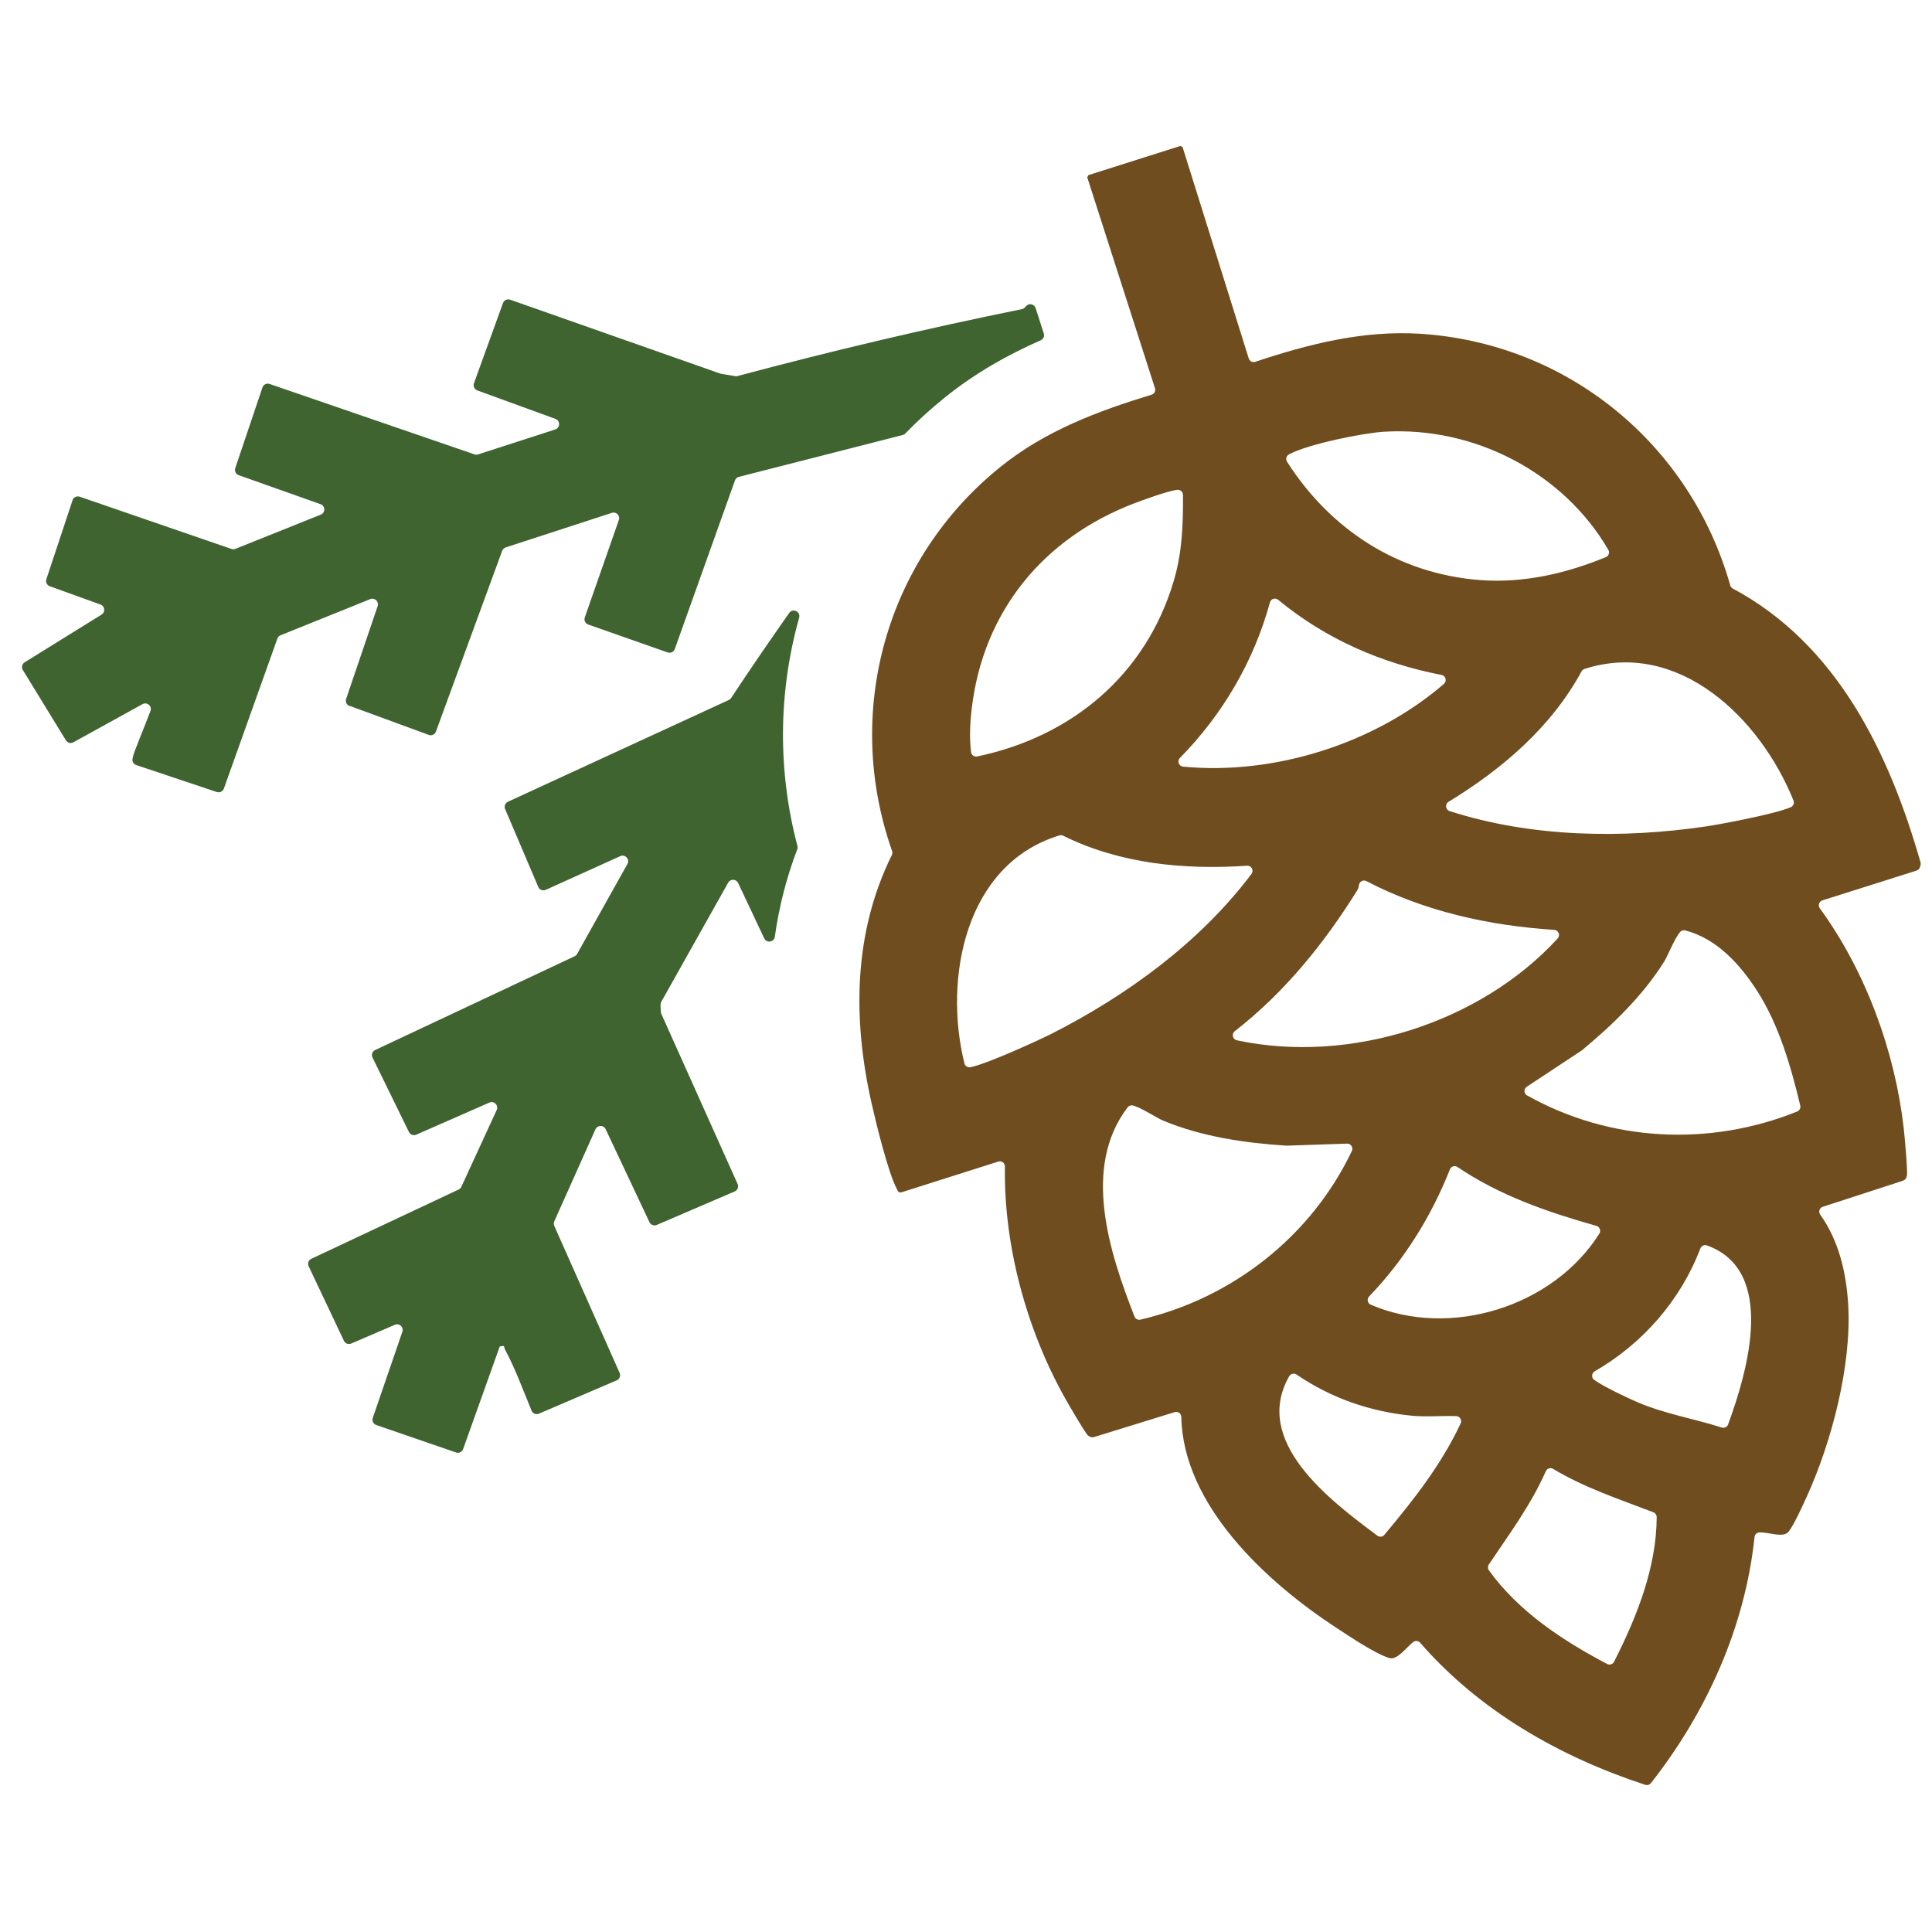 <?xml version="1.0" encoding="UTF-8"?>
<svg id="Layer_1" data-name="Layer 1" xmlns="http://www.w3.org/2000/svg" viewBox="0 0 520.58 520.58">
  <defs>
    <style>
      .cls-1 {
        fill: #3f6430;
      }

      .cls-2 {
        fill: #704d1e;
      }
    </style>
  </defs>
  <g>
    <path class="cls-1" d="M178.13,270.03l18.08-32.2c.6-1.07,2.15-1.01,2.68.1l7.03,14.91c.63,1.35,2.64,1.06,2.85-.42,1.16-8.18,3.17-16.04,6.05-23.56.11-.29.13-.6.05-.9-5.3-20.13-5.2-41.07.36-61.16.03-.12.06-.23.1-.35.46-1.64-1.7-2.68-2.68-1.29-5.32,7.57-10.55,15.2-15.65,22.92-.15.23-.37.42-.62.53l-59.52,27.42c-.74.34-1.07,1.21-.76,1.96l8.94,21c.33.78,1.24,1.13,2.01.78l20.08-9.08c1.32-.6,2.64.84,1.93,2.11l-13.55,24.23c-.15.27-.39.49-.67.63l-53.76,25.27c-.76.36-1.08,1.27-.71,2.02l9.82,20.07c.35.73,1.22,1.04,1.96.72l19.71-8.65c1.27-.56,2.55.75,1.97,2.01l-9.52,20.69c-.15.32-.41.58-.73.73l-39.7,18.66c-.75.35-1.08,1.25-.72,2.01l9.51,20.09c.35.73,1.21,1.06,1.96.74l11.77-5.06c1.2-.52,2.44.64,2.02,1.87l-7.98,23.23c-.27.79.15,1.64.93,1.91l21.51,7.4c.19.07.4.09.6.08h0c.59-.04,1.11-.43,1.31-1l9.86-27.64c1.62-.38,1.01.07,1.41.8,2.69,4.97,4.95,11.1,7.17,16.5.32.78,1.21,1.13,1.98.8l20.97-8.98c.77-.33,1.12-1.23.78-2l-17.61-39.61c-.17-.39-.17-.84,0-1.23l11.1-24.81c.53-1.17,2.19-1.19,2.74-.03l11.81,25.07c.35.73,1.21,1.06,1.96.74l21.01-9.03c.77-.33,1.12-1.23.78-2l-20.56-45.85c-.08-.17-.12-.35-.13-.54l-.09-1.84c-.01-.28.05-.57.19-.81Z"/>
    <path class="cls-1" d="M94.18,190.18l21.35,7.84c.78.29,1.65-.11,1.93-.9l17.85-48.71c.16-.43.51-.77.95-.91l28.6-9.31c1.19-.39,2.3.75,1.89,1.93l-9.18,26.24c-.27.78.14,1.64.92,1.92l21.41,7.52c.78.27,1.64-.13,1.92-.91l16.22-45.45c.17-.47.56-.83,1.05-.95l44.15-11.28c.26-.07.5-.21.69-.4,3.34-3.44,6.91-6.7,10.7-9.74,8.2-6.59,16.94-11.49,25.79-15.38.71-.31,1.07-1.1.83-1.83l-2.2-6.84c-.35-1.1-1.76-1.41-2.54-.56l-.36.39c-.21.23-.49.39-.8.45-25.73,5.23-51.27,11.24-76.62,18.03-.21.06-.42.07-.63.03l-3.79-.64c-.08-.01-.17-.04-.25-.06l-56.61-19.91c-.78-.27-1.63.13-1.92.91l-7.82,21.61c-.28.78.12,1.64.9,1.93l21.05,7.67c1.35.49,1.31,2.41-.05,2.85l-20.79,6.72c-.31.1-.64.1-.95,0l-55.23-18.98c-.79-.27-1.65.15-1.92.94l-7.33,21.74c-.26.78.15,1.63.92,1.9l22.06,7.81c1.31.46,1.35,2.3.06,2.82l-23,9.22c-.34.13-.71.14-1.05.03l-40.91-14.08c-.79-.27-1.66.15-1.92.95l-7.06,21.28c-.26.77.15,1.61.92,1.89l13.68,4.94c1.18.43,1.35,2.03.28,2.7l-20.73,12.86c-.7.44-.92,1.36-.49,2.07l11.61,18.95c.42.69,1.31.92,2.01.53l18.63-10.28c1.22-.67,2.63.53,2.14,1.83-1.58,4.27-4.48,11.03-4.72,12.39-.03.16-.06.31-.1.46-.17.75.27,1.5,1,1.74l21.7,7.26c.78.26,1.62-.15,1.9-.92l14.42-40.43c.14-.41.46-.73.86-.89l24.17-9.74c1.19-.48,2.4.66,1.99,1.88l-8.5,25.03c-.26.77.14,1.62.91,1.9Z"/>
  </g>
  <path class="cls-2" d="M318.65,39.64l17.83,56.96c.23.74,1.02,1.14,1.75.89,14.33-4.78,29.09-8.52,44.38-7.56,39.83,2.51,72.87,29.79,83.61,67.81.1.35.34.65.66.83,28.22,15.1,42.18,44.4,50.61,73.78.07.25.07.52,0,.77l-.15.53c-.13.44-.47.79-.91.93l-25.39,8.03c-.9.29-1.25,1.37-.69,2.13,12.33,16.9,20.23,38.48,22.6,59.16.23,1.98,1.13,11.77.86,12.94-.18.77-.56,1.17-1.31,1.39l-21.35,6.94c-.88.29-1.24,1.35-.7,2.1,5.03,6.99,7.05,15.74,7.55,24.26.96,16.31-4.43,36.96-11.19,51.8-1.09,2.4-3.39,7.47-4.83,9.33-1.46,1.88-5.33.13-7.96.26-.67.03-1.19.57-1.26,1.23-2.52,24.17-12.93,47.26-27.91,66.31-.36.46-.97.64-1.53.46-23-7.52-44.69-19.91-60.65-38.28-.46-.53-1.26-.65-1.82-.23-1.8,1.34-4.34,5.02-6.5,4.35-3.83-1.17-10.65-5.78-14.27-8.15-18.69-12.21-41.34-32.96-41.77-56.83-.02-.91-.91-1.55-1.78-1.28l-21.52,6.65c-.74.25-1.28.14-1.87-.38-.78-.7-5.16-8.25-6.05-9.83-10.43-18.53-16.66-41.24-16.31-62.61.02-.95-.89-1.63-1.79-1.34l-26.08,8.28c-.96.19-.99-.43-1.32-1.05-2.3-4.31-5.61-17.9-6.8-23.21-5.02-22.43-4.88-45.57,5.53-66.64.16-.33.19-.71.06-1.05-13.13-37.28-1.84-78.59,29.29-103.59,12.03-9.67,26.09-14.94,40.63-19.38.74-.22,1.15-1.01.91-1.74l-18.25-56.84.3-.58,24.8-7.86.58.3ZM434.91,447.76c6.12-12.05,11.43-25.35,11.49-38.97,0-.57-.36-1.09-.89-1.3-9.17-3.53-18.53-6.59-27.01-11.69-.72-.43-1.64-.14-1.98.63-4,9.05-9.87,16.96-15.35,25.12-.32.48-.32,1.12.02,1.58,7.99,11.1,19.84,18.9,31.85,25.23.68.36,1.53.09,1.88-.6ZM465.64,383.82c5.39-14.71,13.01-41.5-5.69-48.24-.72-.26-1.51.1-1.78.81-5.35,14.01-15.55,25.64-28.47,33.11-.84.49-.96,1.68-.19,2.27,0,0,.01,0,.02.01,2.23,1.69,8.85,4.82,11.67,6.04,7.23,3.11,15.24,4.44,22.73,6.83.7.22,1.46-.13,1.72-.83ZM411.47,295.16c22.39,12.55,49.14,13.86,72.78,4.34.64-.26.99-.94.83-1.61-2.51-10.48-5.7-21.61-11.51-30.72-4.61-7.22-10.95-14.28-19.49-16.47-.48-.12-1.01.02-1.34.39-1.48,1.63-3.41,6.57-4.32,8.01-5.8,9.22-13.79,16.95-22.1,23.85-.04.03-.08.07-.13.1l-14.79,9.77c-.86.57-.83,1.85.07,2.35ZM369.37,351.56c21.41,9.2,49.15.54,61.58-19.16.5-.79.1-1.82-.79-2.08-13.11-3.71-26.05-8.15-37.42-15.86-.74-.5-1.73-.2-2.06.63-4.99,12.64-12.33,24.43-21.76,34.23-.68.7-.45,1.86.45,2.24ZM390.3,216.06c-1.01.61-.82,2.13.31,2.49,22.1,7.1,46.44,7.45,69.17,4.12,2.72-.4,18.36-3.24,22.74-5.17.69-.3,1.02-1.09.74-1.78-8.91-22.18-30.95-43.62-56.33-35.47-.34.11-.62.35-.79.66-8.16,15.05-21.45,26.39-35.84,35.14ZM373.01,413.56c7.85-9.34,15.36-18.9,20.57-30.03.42-.89-.23-1.93-1.22-1.96-3.95-.13-8,.27-11.91-.1-11.25-1.08-21.75-4.74-31.09-11.09-.67-.46-1.59-.25-1.99.46-9.99,17.55,10.76,33.27,23.77,42.95.59.44,1.41.34,1.88-.22ZM333.29,280.31c30.3,6.48,65.47-4.6,86.43-27.44.79-.86.22-2.24-.94-2.32-17.47-1.12-34.98-4.97-50.59-13.13-.83-.43-1.84.06-2,.99-.08.47-.15.97-.42,1.39-8.99,14.45-19.64,27.61-33.07,38.07-.92.72-.57,2.19.58,2.44ZM362.99,308.15l-16.25.55s-.1,0-.15,0c-11.24-.73-22.79-2.41-33.28-6.79-1.57-.66-5.95-3.55-8.11-4.05-.51-.12-1.05.1-1.37.52-12.36,16.24-4.9,39.07,1.86,56.36.25.64.93,1,1.6.84,24.71-5.76,45.96-22.37,56.97-45.43.45-.94-.24-2.03-1.29-1.99ZM347.37,122.42c-.76.33-1.02,1.3-.57,2,11.74,18.36,29.94,30.17,51.97,31.88,11.62.9,23.23-1.77,33.93-6.18.77-.32,1.09-1.25.67-1.97-12.21-20.93-36.22-33.29-60.43-31.82-5.79.35-20.48,3.37-25.4,6-.06.03-.12.06-.17.08ZM318.8,206.57c24.51,2.36,51.63-6.19,70.26-22.29.87-.75.5-2.19-.62-2.41-16.22-3.16-31.23-9.67-44.03-20.25-.78-.65-1.96-.28-2.23.71-4.32,15.84-12.77,30.23-24.26,41.91-.81.83-.28,2.22.87,2.34ZM336.03,233.27c-16.81,1.14-34.21-.48-49.55-8.08-.31-.16-.68-.19-1.01-.09-25.35,7.69-31.31,38.4-25.6,61.45.18.72.9,1.16,1.63,1.01,4.69-.94,19.07-7.61,21.55-8.86,20.49-10.38,40.19-24.69,54.16-43.21.71-.94,0-2.3-1.18-2.22ZM318.75,133.36c0-.85-.78-1.52-1.61-1.36-.05,0-.1.02-.15.02-2.31.28-9.03,2.7-11.51,3.66-24.35,9.34-40.59,29.09-43.65,55.28-.46,3.9-.65,7.82-.18,11.71.1.79.87,1.32,1.65,1.16,25.31-5.29,45.36-21.81,52.93-47.18,2.32-7.76,2.57-15.36,2.53-23.3Z"/>
</svg>